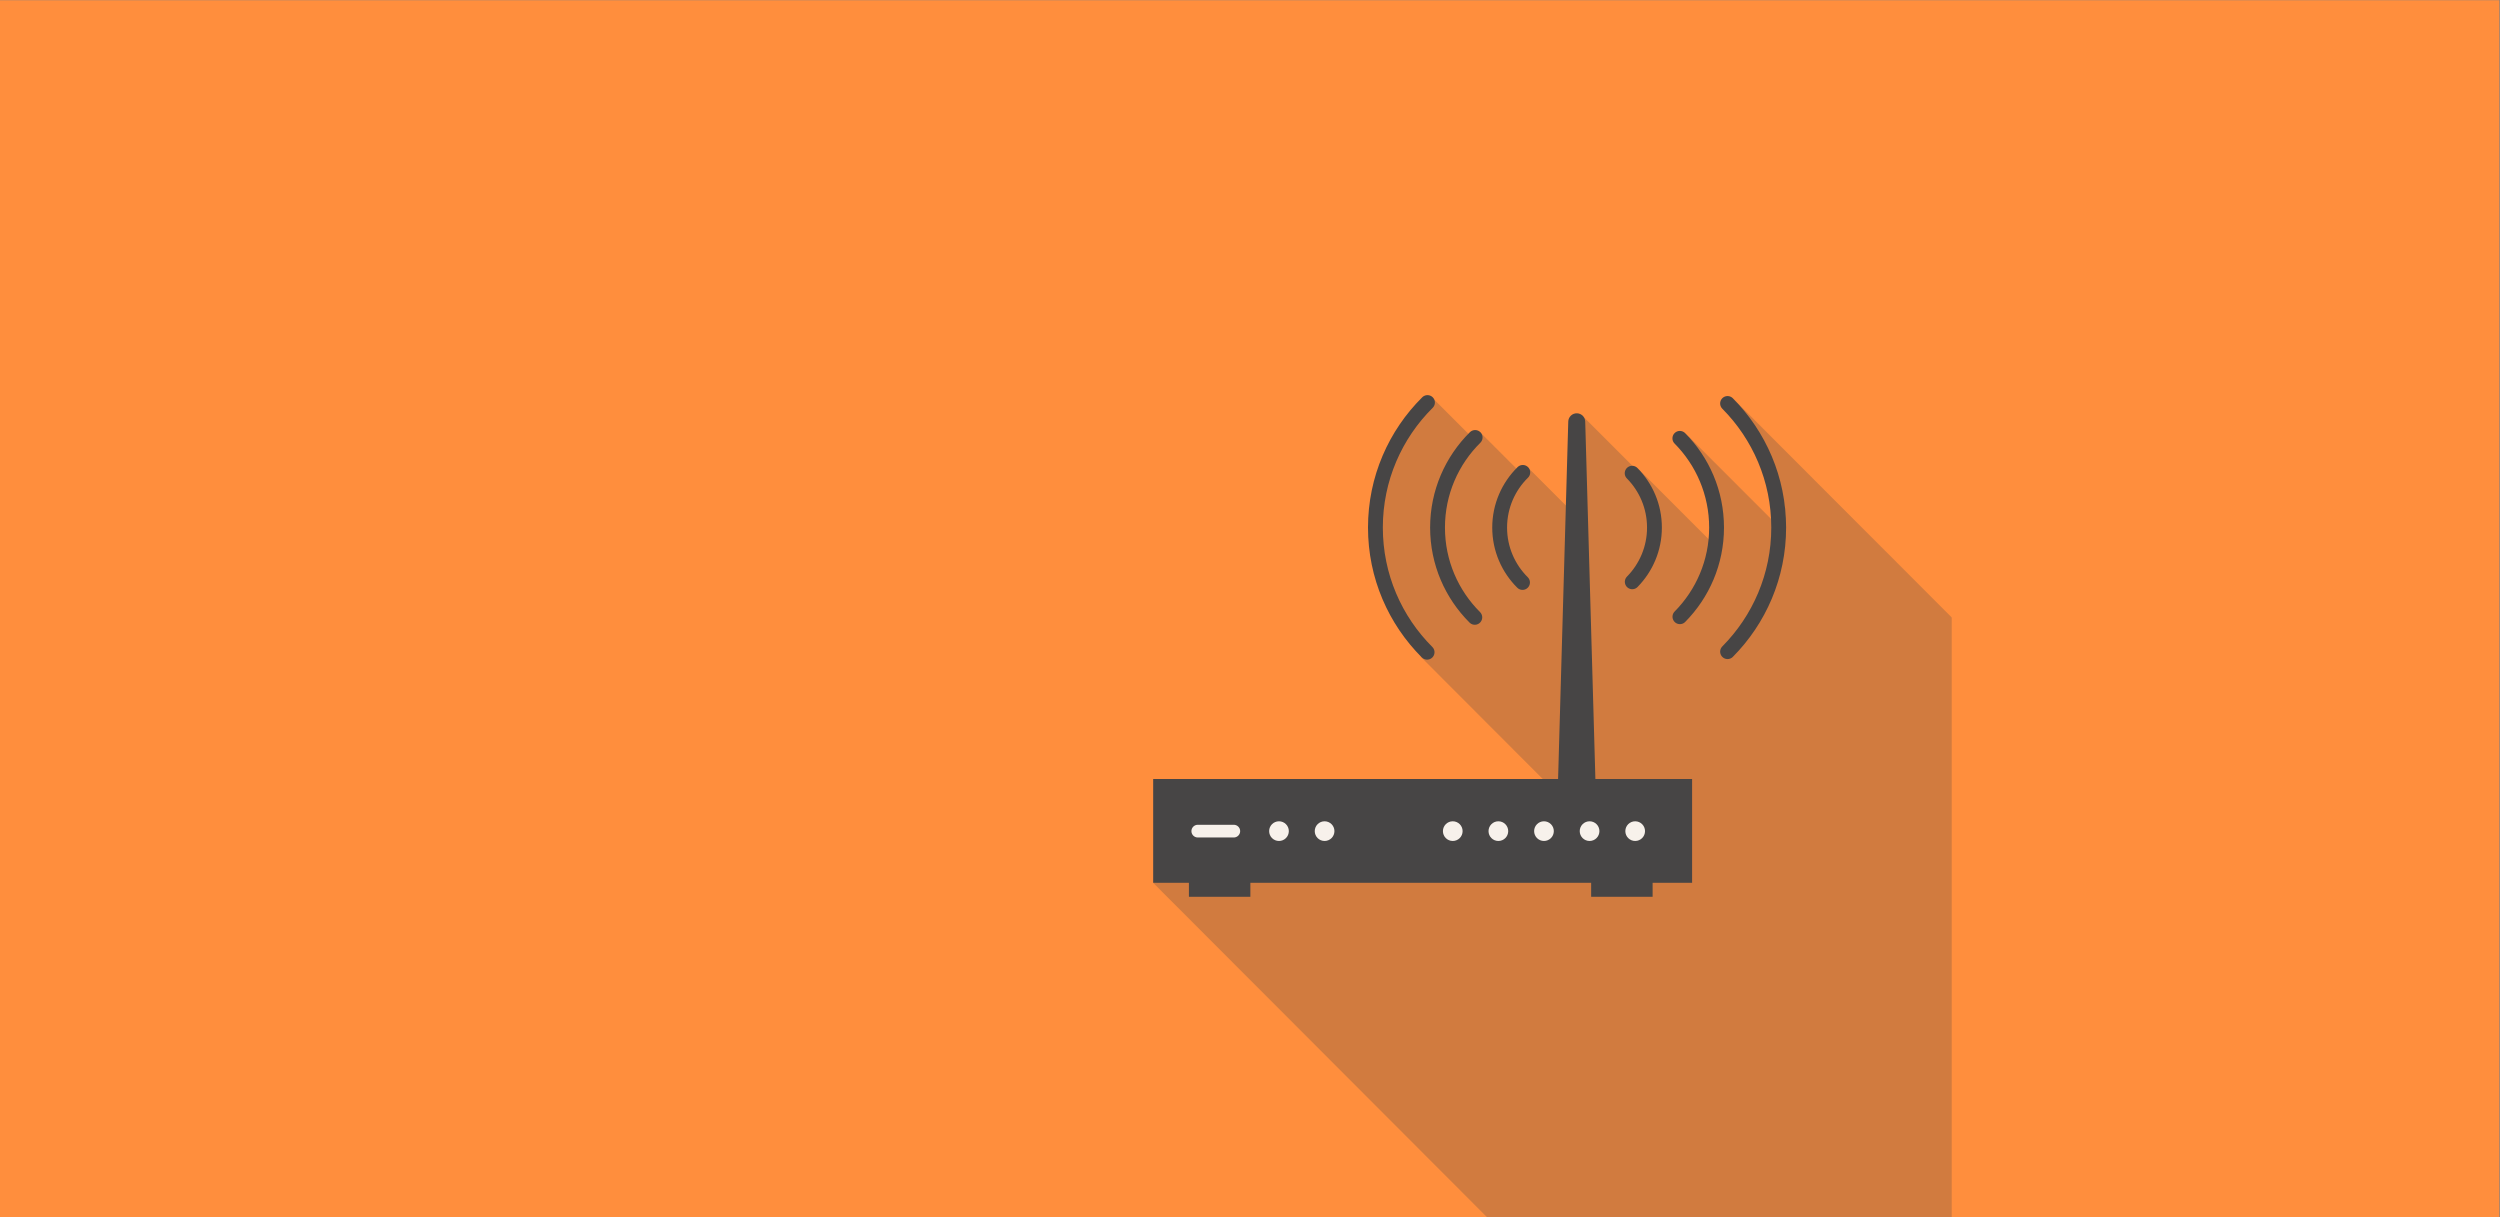 <?xml version="1.0" encoding="UTF-8" standalone="no"?>
<svg
   xmlns:dc="http://purl.org/dc/elements/1.1/"
   xmlns:cc="http://creativecommons.org/ns#"
   xmlns:rdf="http://www.w3.org/1999/02/22-rdf-syntax-ns#"
   xmlns:svg="http://www.w3.org/2000/svg"
   xmlns="http://www.w3.org/2000/svg"
   viewBox="0 0 1920 935"
   height="935"
   width="1920"
   xml:space="preserve"
   id="svg2"
   version="1.1"><rect x="0" y="0" width="1920" height="935" fill="#808080" stroke="none"/><defs
     id="defs6"><clipPath
       id="clipPath20"
       clipPathUnits="userSpaceOnUse"><path
         id="path18"
         d="M 0,500 H 500 V 0 H 0 Z" /></clipPath><clipPath
       id="clipPath28"
       clipPathUnits="userSpaceOnUse"><path
         id="path26"
         d="M 123.135,386.905 H 500 V -0.001 H 123.135 Z" /></clipPath><clipPath
       id="clipPath110"
       clipPathUnits="userSpaceOnUse"><path
         id="path108"
         d="M 0,500 H 500 V 0 H 0 Z" /></clipPath></defs><g
     transform="matrix(1.333,0,0,-1.333,0,666.667)"
     id="g10"><path
       id="path12"
       style="fill:#ff8e3d;fill-opacity:1;fill-rule:nonzero;stroke:none;stroke-width:2.01"
       d="M 0,-201.25 H 1440 V 500 H 0 Z" /><g
       transform="matrix(1.221,0,0,1.221,514.045,-201.425)"
       id="g14"><g
         clip-path="url(#clipPath20)"
         id="g16"><g
           id="g22"><g
             id="g24" /><g
             id="g36"><g
               id="g34"
               opacity="0.25"
               clip-path="url(#clipPath28)"><g
                 id="g32"
                 transform="translate(123.135,157.992)"><path
                   id="path30"
                   style="fill:#474545;fill-opacity:1;fill-rule:nonzero;stroke:none"
                   d="m 0,0 157.754,-157.993 219.111,0.001 V 125.177 L 273.558,228.599 c 0,0 26.697,-27.263 24.787,-63.672 l -47.288,47.32 c 0,0 22.731,-25.33 16.392,-55.438 l -38.817,38.824 1.751,-3.06 -28.19,28.192 -1.361,-48.79 -24.06,24.061 -2.957,-2.956 -19.484,19.484 -2.985,-3.284 -19.633,19.633 c 0,0 -31.166,-34.747 -26.843,-61.272 4.323,-26.526 2.777,-31.516 21.808,-61.402 l 70.209,-70.334 z" /></g></g></g></g><g
           transform="translate(394.167,384.189)"
           id="g38"><path
             id="path40"
             style="fill:none;stroke:#474545;stroke-width:7;stroke-linecap:round;stroke-linejoin:miter;stroke-miterlimit:10;stroke-dasharray:none;stroke-opacity:1"
             d="m 0,0 c 14.911,-15.028 24.128,-35.714 24.128,-58.557 0,-22.84 -9.215,-43.524 -24.123,-58.551" /></g><g
           transform="translate(252.391,266.808)"
           id="g42"><path
             id="path44"
             style="fill:none;stroke:#474545;stroke-width:7;stroke-linecap:round;stroke-linejoin:miter;stroke-miterlimit:10;stroke-dasharray:none;stroke-opacity:1"
             d="m 0,0 c -15.065,15.049 -24.386,35.848 -24.386,58.824 0,23.066 9.397,43.933 24.566,58.995" /></g><g
           transform="translate(274.903,283.265)"
           id="g46"><path
             id="path48"
             style="fill:none;stroke:#474545;stroke-width:7;stroke-linecap:round;stroke-linejoin:miter;stroke-miterlimit:10;stroke-dasharray:none;stroke-opacity:1"
             d="m 0,0 c -10.863,10.832 -17.586,25.814 -17.586,42.367 0,16.63 6.789,31.671 17.741,42.515" /></g><g
           transform="translate(371.656,367.734)"
           id="g50"><path
             id="path52"
             style="fill:none;stroke:#474545;stroke-width:7;stroke-linecap:round;stroke-linejoin:miter;stroke-miterlimit:10;stroke-dasharray:none;stroke-opacity:1"
             d="m 0,0 c 10.709,-10.811 17.327,-25.682 17.327,-42.102 0,-16.404 -6.606,-31.262 -17.299,-42.071" /></g><g
           transform="translate(349.145,351.278)"
           id="g54"><path
             id="path56"
             style="fill:none;stroke:#474545;stroke-width:7;stroke-linecap:round;stroke-linejoin:miter;stroke-miterlimit:10;stroke-dasharray:none;stroke-opacity:1"
             d="m 0,0 c 6.507,-6.595 10.527,-15.65 10.527,-25.646 0,-9.97 -3.999,-19.002 -10.475,-25.592" /></g><g
           transform="translate(297.416,299.722)"
           id="g58"><path
             id="path60"
             style="fill:none;stroke:#474545;stroke-width:7;stroke-linecap:round;stroke-linejoin:miter;stroke-miterlimit:10;stroke-dasharray:none;stroke-opacity:1"
             d="m 0,0 c -6.661,6.616 -10.787,15.78 -10.787,25.91 0,10.195 4.182,19.41 10.918,26.035" /></g><path
           id="path62"
           style="fill:#474545;fill-opacity:1;fill-rule:nonzero;stroke:none"
           d="M 377.437,158 H 123.136 v 49 h 254.301 z" /><path
           id="path64"
           style="fill:#474545;fill-opacity:1;fill-rule:nonzero;stroke:none"
           d="m 169,158.594 h -29 v -7.187 h 29 z" /><path
           id="path66"
           style="fill:#474545;fill-opacity:1;fill-rule:nonzero;stroke:none"
           d="m 358.801,158.594 h -29 v -7.187 h 29 z" /><g
           transform="translate(314,200)"
           id="g68"><path
             id="path70"
             style="fill:#474545;fill-opacity:1;fill-rule:nonzero;stroke:none"
             d="m 0,0 5,175.667 c 0.063,2.209 1.905,3.949 4.114,3.886 2.129,-0.061 3.822,-1.785 3.886,-3.886 L 18,0 C 18.141,-4.971 14.227,-9.115 9.256,-9.256 4.286,-9.398 0.141,-5.483 0,-0.512 -0.005,-0.35 -0.004,-0.16 0,0" /></g><g
           transform="translate(269.147,182.389)"
           id="g72"><path
             id="path74"
             style="fill:#f7f1eb;fill-opacity:1;fill-rule:nonzero;stroke:none"
             d="m 0,0 c 0,-2.565 -2.079,-4.644 -4.644,-4.644 -2.565,0 -4.644,2.079 -4.644,4.644 0,2.565 2.079,4.644 4.644,4.644 C -2.079,4.644 0,2.565 0,0" /></g><g
           transform="translate(290.666,182.389)"
           id="g76"><path
             id="path78"
             style="fill:#f7f1eb;fill-opacity:1;fill-rule:nonzero;stroke:none"
             d="m 0,0 c 0,-2.565 -2.079,-4.644 -4.644,-4.644 -2.565,0 -4.644,2.079 -4.644,4.644 0,2.565 2.079,4.644 4.644,4.644 C -2.079,4.644 0,2.565 0,0" /></g><g
           transform="translate(312.185,182.389)"
           id="g80"><path
             id="path82"
             style="fill:#f7f1eb;fill-opacity:1;fill-rule:nonzero;stroke:none"
             d="m 0,0 c 0,-2.565 -2.079,-4.644 -4.644,-4.644 -2.565,0 -4.644,2.079 -4.644,4.644 0,2.565 2.079,4.644 4.644,4.644 C -2.079,4.644 0,2.565 0,0" /></g><g
           transform="translate(333.703,182.389)"
           id="g84"><path
             id="path86"
             style="fill:#f7f1eb;fill-opacity:1;fill-rule:nonzero;stroke:none"
             d="m 0,0 c 0,-2.565 -2.079,-4.644 -4.644,-4.644 -2.565,0 -4.644,2.079 -4.644,4.644 0,2.565 2.079,4.644 4.644,4.644 C -2.079,4.644 0,2.565 0,0" /></g><g
           transform="translate(355.222,182.389)"
           id="g88"><path
             id="path90"
             style="fill:#f7f1eb;fill-opacity:1;fill-rule:nonzero;stroke:none"
             d="m 0,0 c 0,-2.565 -2.079,-4.644 -4.644,-4.644 -2.565,0 -4.644,2.079 -4.644,4.644 0,2.565 2.079,4.644 4.644,4.644 C -2.079,4.644 0,2.565 0,0" /></g><g
           transform="translate(161.183,179.389)"
           id="g92"><path
             id="path94"
             style="fill:#f7f1eb;fill-opacity:1;fill-rule:nonzero;stroke:none"
             d="m 0,0 h -17 c -1.65,0 -3,1.35 -3,3 0,1.65 1.35,3 3,3 H 0 C 1.65,6 3,4.65 3,3 3,1.35 1.65,0 0,0" /></g><g
           transform="translate(187.147,182.389)"
           id="g96"><path
             id="path98"
             style="fill:#f7f1eb;fill-opacity:1;fill-rule:nonzero;stroke:none"
             d="m 0,0 c 0,-2.565 -2.079,-4.644 -4.644,-4.644 -2.565,0 -4.644,2.079 -4.644,4.644 0,2.565 2.079,4.644 4.644,4.644 C -2.079,4.644 0,2.565 0,0" /></g><g
           transform="translate(208.666,182.389)"
           id="g100"><path
             id="path102"
             style="fill:#f7f1eb;fill-opacity:1;fill-rule:nonzero;stroke:none"
             d="m 0,0 c 0,-2.565 -2.079,-4.644 -4.644,-4.644 -2.565,0 -4.644,2.079 -4.644,4.644 0,2.565 2.079,4.644 4.644,4.644 C -2.079,4.644 0,2.565 0,0" /></g></g></g></g></svg>

